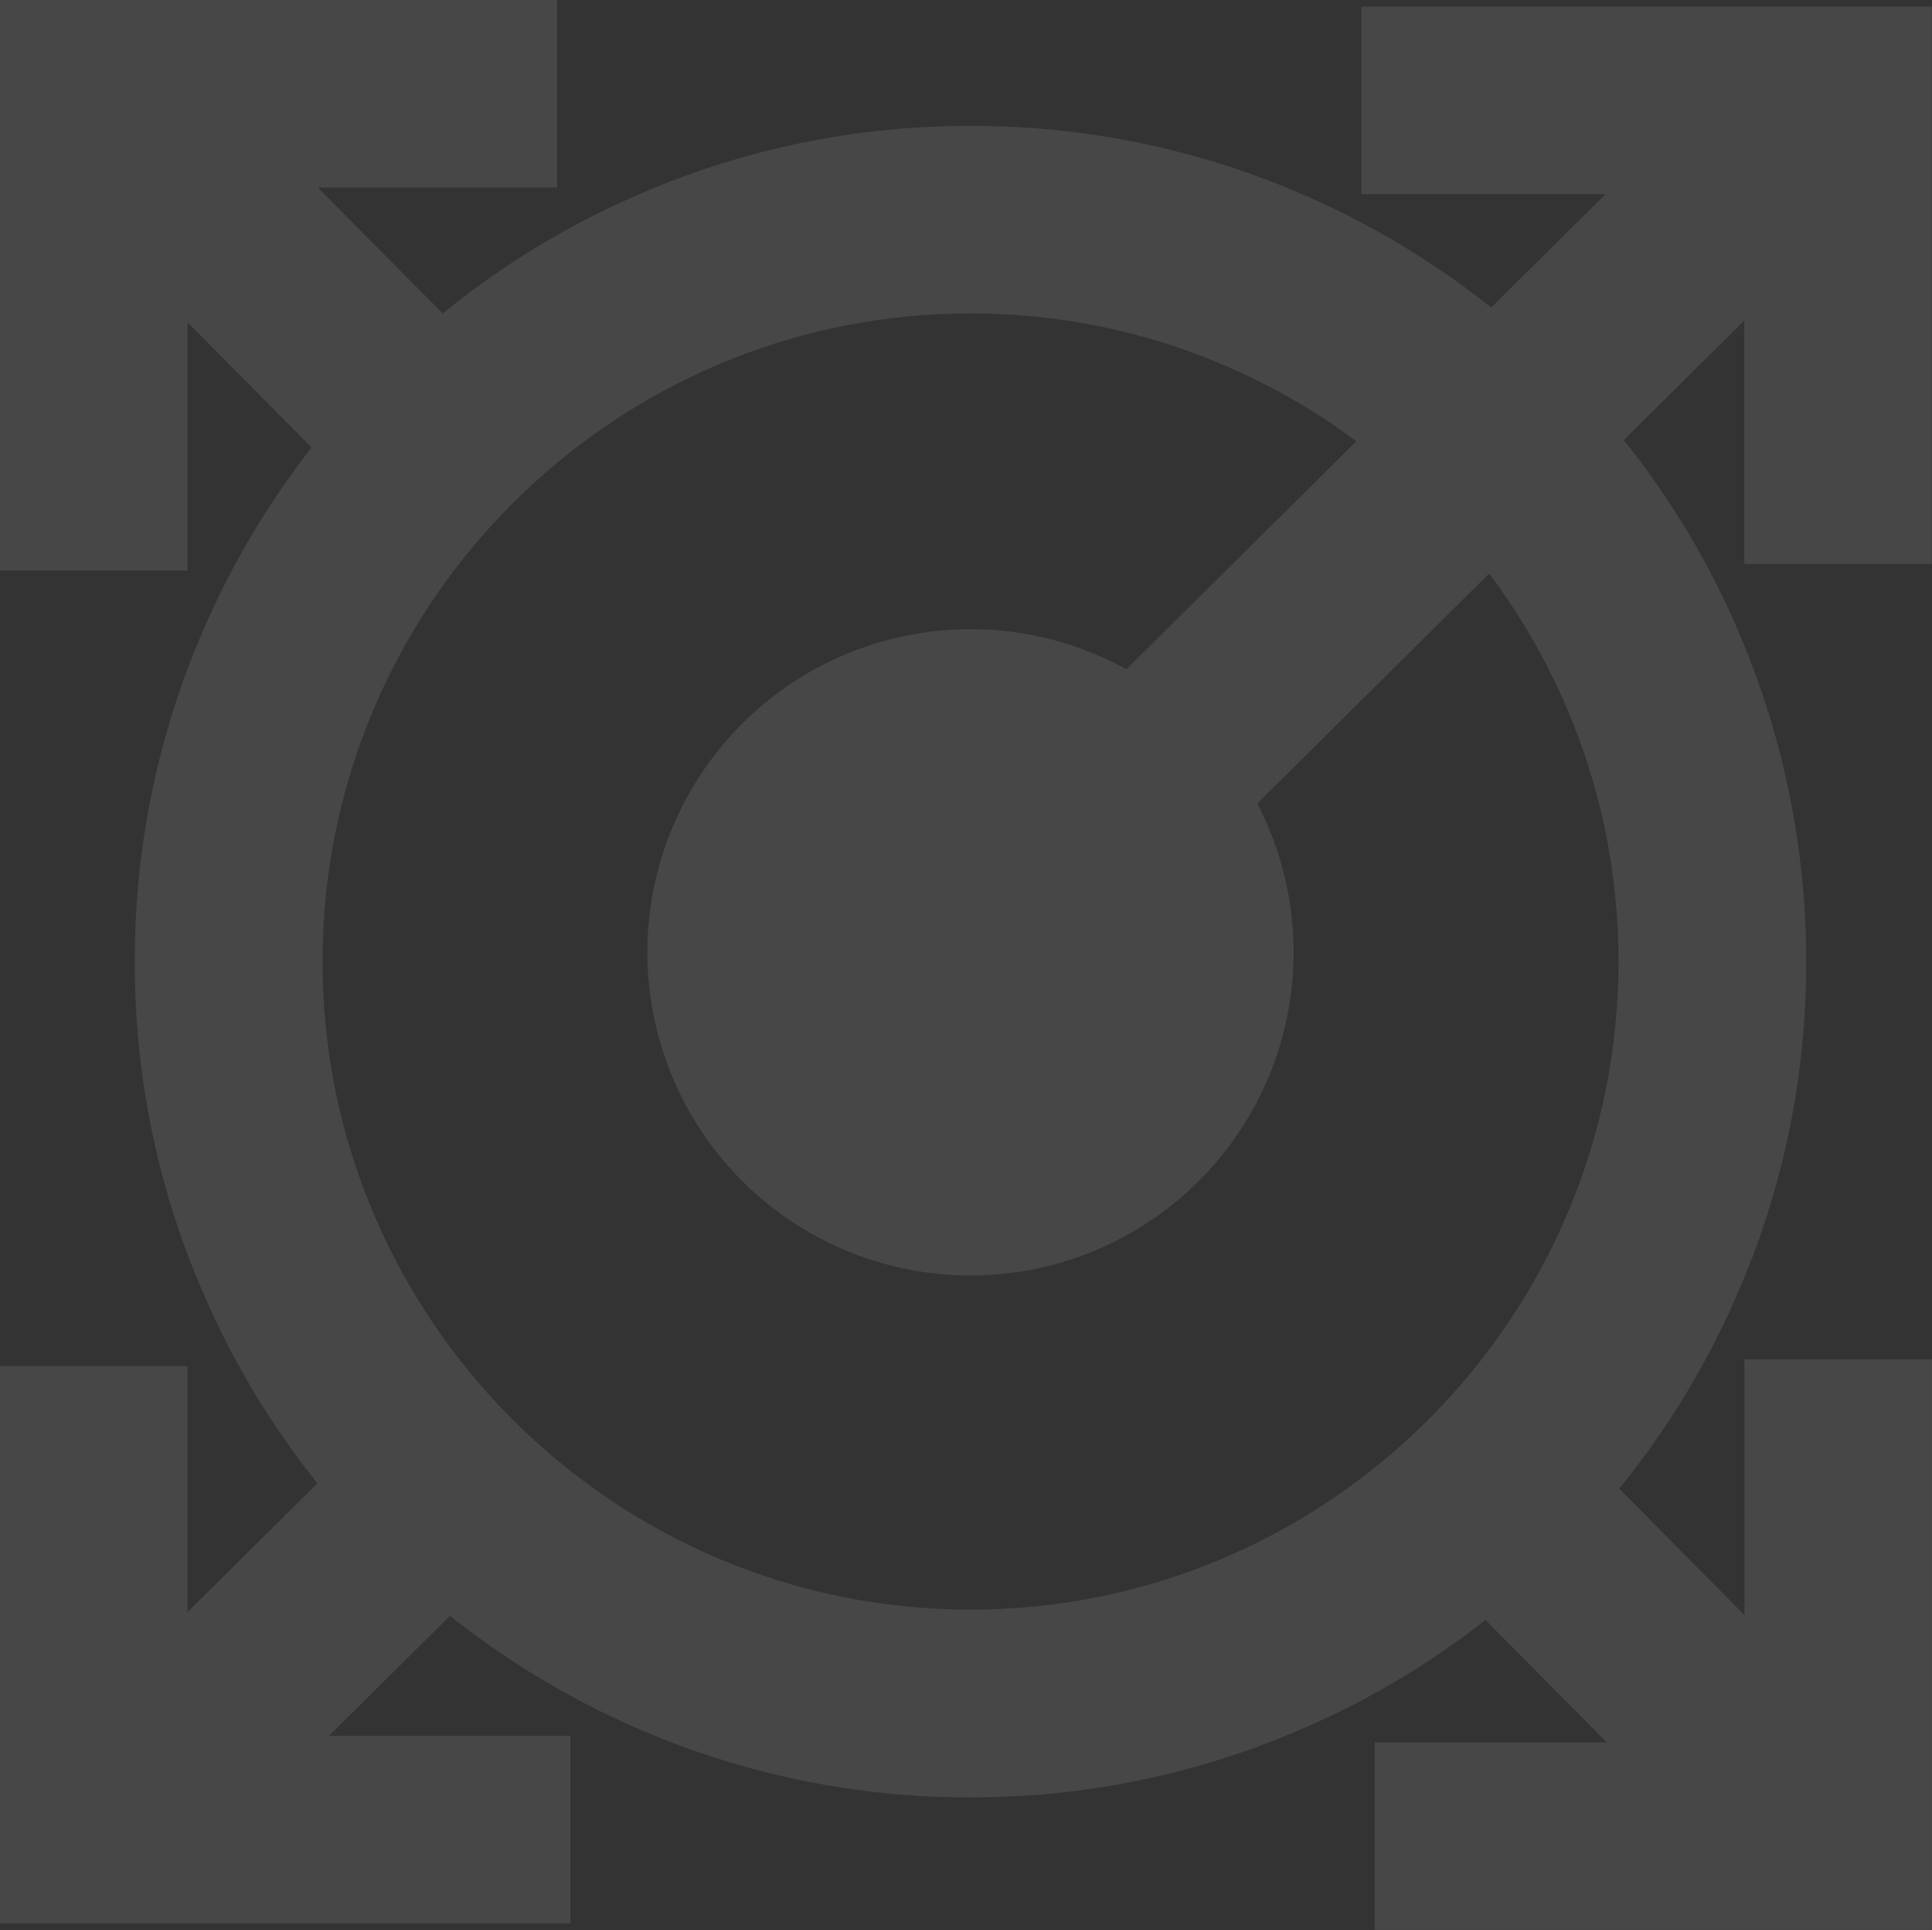 <?xml version="1.0" encoding="utf-8"?>
<!-- Generator: Adobe Illustrator 25.4.1, SVG Export Plug-In . SVG Version: 6.00 Build 0)  -->
<svg version="1.1" id="Capa_1" xmlns="http://www.w3.org/2000/svg" xmlns:xlink="http://www.w3.org/1999/xlink" x="0px" y="0px"
	 viewBox="0 0 771.9 771" style="enable-background:new 0 0 771.9 771;" xml:space="preserve">
<rect x="0" y="0" width="771.9" height="771" fill="#333333" stroke="none"/>
<style type="text/css">
	.st0{opacity:0.1;}
	.st1{fill:#FFFFFF;}
</style>
<g id="Grupo_56" class="st0">
	<g id="Grupo_37" transform="translate(53.85 50.292)">
		<g id="Grupo_36" transform="translate(0 0)">
			<path id="Trazado_11" class="st1" d="M333.9,667.7c-44.6,0.1-88.8-8.8-130-26.2c-39.7-16.8-75.7-41-106.1-71.5
				C67.3,539.5,43,503.5,26.3,463.8C8.8,422.7-0.1,378.5,0,333.9c-0.1-44.6,8.8-88.8,26.3-130c16.8-39.7,41-75.7,71.5-106.1
				c30.4-30.5,66.4-54.8,106.1-71.5C245,8.8,289.2-0.1,333.9,0c44.6-0.1,88.8,8.8,130,26.2c39.7,16.8,75.7,41,106.1,71.5
				c30.5,30.4,54.8,66.4,71.5,106.1c17.4,41.1,26.3,85.3,26.3,130c0.1,44.6-8.8,88.9-26.3,130c-16.8,39.7-41,75.7-71.5,106.1
				c-30.4,30.5-66.4,54.8-106.1,71.5C422.7,658.9,378.5,667.8,333.9,667.7z M333.9,74.9c-142.8,0-258.9,116.2-258.9,258.9
				s116.2,258.9,258.9,258.9s258.9-116.2,258.9-258.9S476.6,74.9,333.9,74.9L333.9,74.9z"/>
		</g>
	</g>
	<g id="Grupo_39">
		<g id="Grupo_38">
			<path id="Trazado_12" class="st1" d="M74.9,227.9H0V0h222.6v74.9H74.9V227.9z"/>
		</g>
	</g>
	<g id="Grupo_41" transform="translate(543.917 2.67)">
		<g id="Grupo_40" transform="translate(0 0)">
			<path id="Trazado_13" class="st1" d="M227.9,222.6H153V74.9H0V0h227.9L227.9,222.6z"/>
		</g>
	</g>
	<g id="Grupo_43" transform="translate(549.257 543.027)">
		<g id="Grupo_42" transform="translate(0 0)">
			<path id="Trazado_14" class="st1" d="M222.6,227.9H0V153h147.7V0h74.9V227.9z"/>
		</g>
	</g>
	<g id="Grupo_45" transform="translate(0 545.697)">
		<g id="Grupo_44" transform="translate(0 0)">
			<path id="Trazado_15" class="st1" d="M227.9,222.6H0V0h74.9v147.7h153V222.6z"/>
		</g>
	</g>
	<g id="Grupo_47" transform="translate(555.527 556.131)">
		<g id="Grupo_46" transform="translate(0 0)">
			
				<rect id="Rectángulo_30" x="59.1" y="-2.4" transform="matrix(0.71 -0.704 0.704 0.71 -40.264 96.044)" class="st1" width="74.9" height="198.7"/>
		</g>
	</g>
	<g id="Grupo_49" transform="translate(14.347 14.952)">
		<g id="Grupo_48" transform="translate(0 0)">
			
				<rect id="Rectángulo_31" x="59.1" y="-2.4" transform="matrix(0.71 -0.704 0.704 0.71 -40.264 96.044)" class="st1" width="74.9" height="198.7"/>
		</g>
	</g>
	<g id="Grupo_51" transform="translate(361.339 23.41)">
		<g id="Grupo_50" transform="translate(0 0)">
			
				<rect id="Rectángulo_32" x="-41.9" y="155.1" transform="matrix(0.71 -0.704 0.704 0.71 -79.401 192.239)" class="st1" width="471.6" height="74.9"/>
		</g>
	</g>
	<g id="Grupo_53" transform="translate(17.987 560.558)">
		<g id="Grupo_52" transform="translate(0 0)">
			
				<rect id="Rectángulo_33" x="-2.4" y="59.1" transform="matrix(0.71 -0.704 0.704 0.71 -39.875 96.207)" class="st1" width="198.7" height="74.9"/>
		</g>
	</g>
	<g id="Grupo_55" transform="translate(258.643 251.326)">
		<g id="Grupo_54" transform="translate(0 0)">
			<circle id="Elipse_3" class="st1" cx="129.1" cy="129.1" r="129.1"/>
		</g>
	</g>
</g>
</svg>
